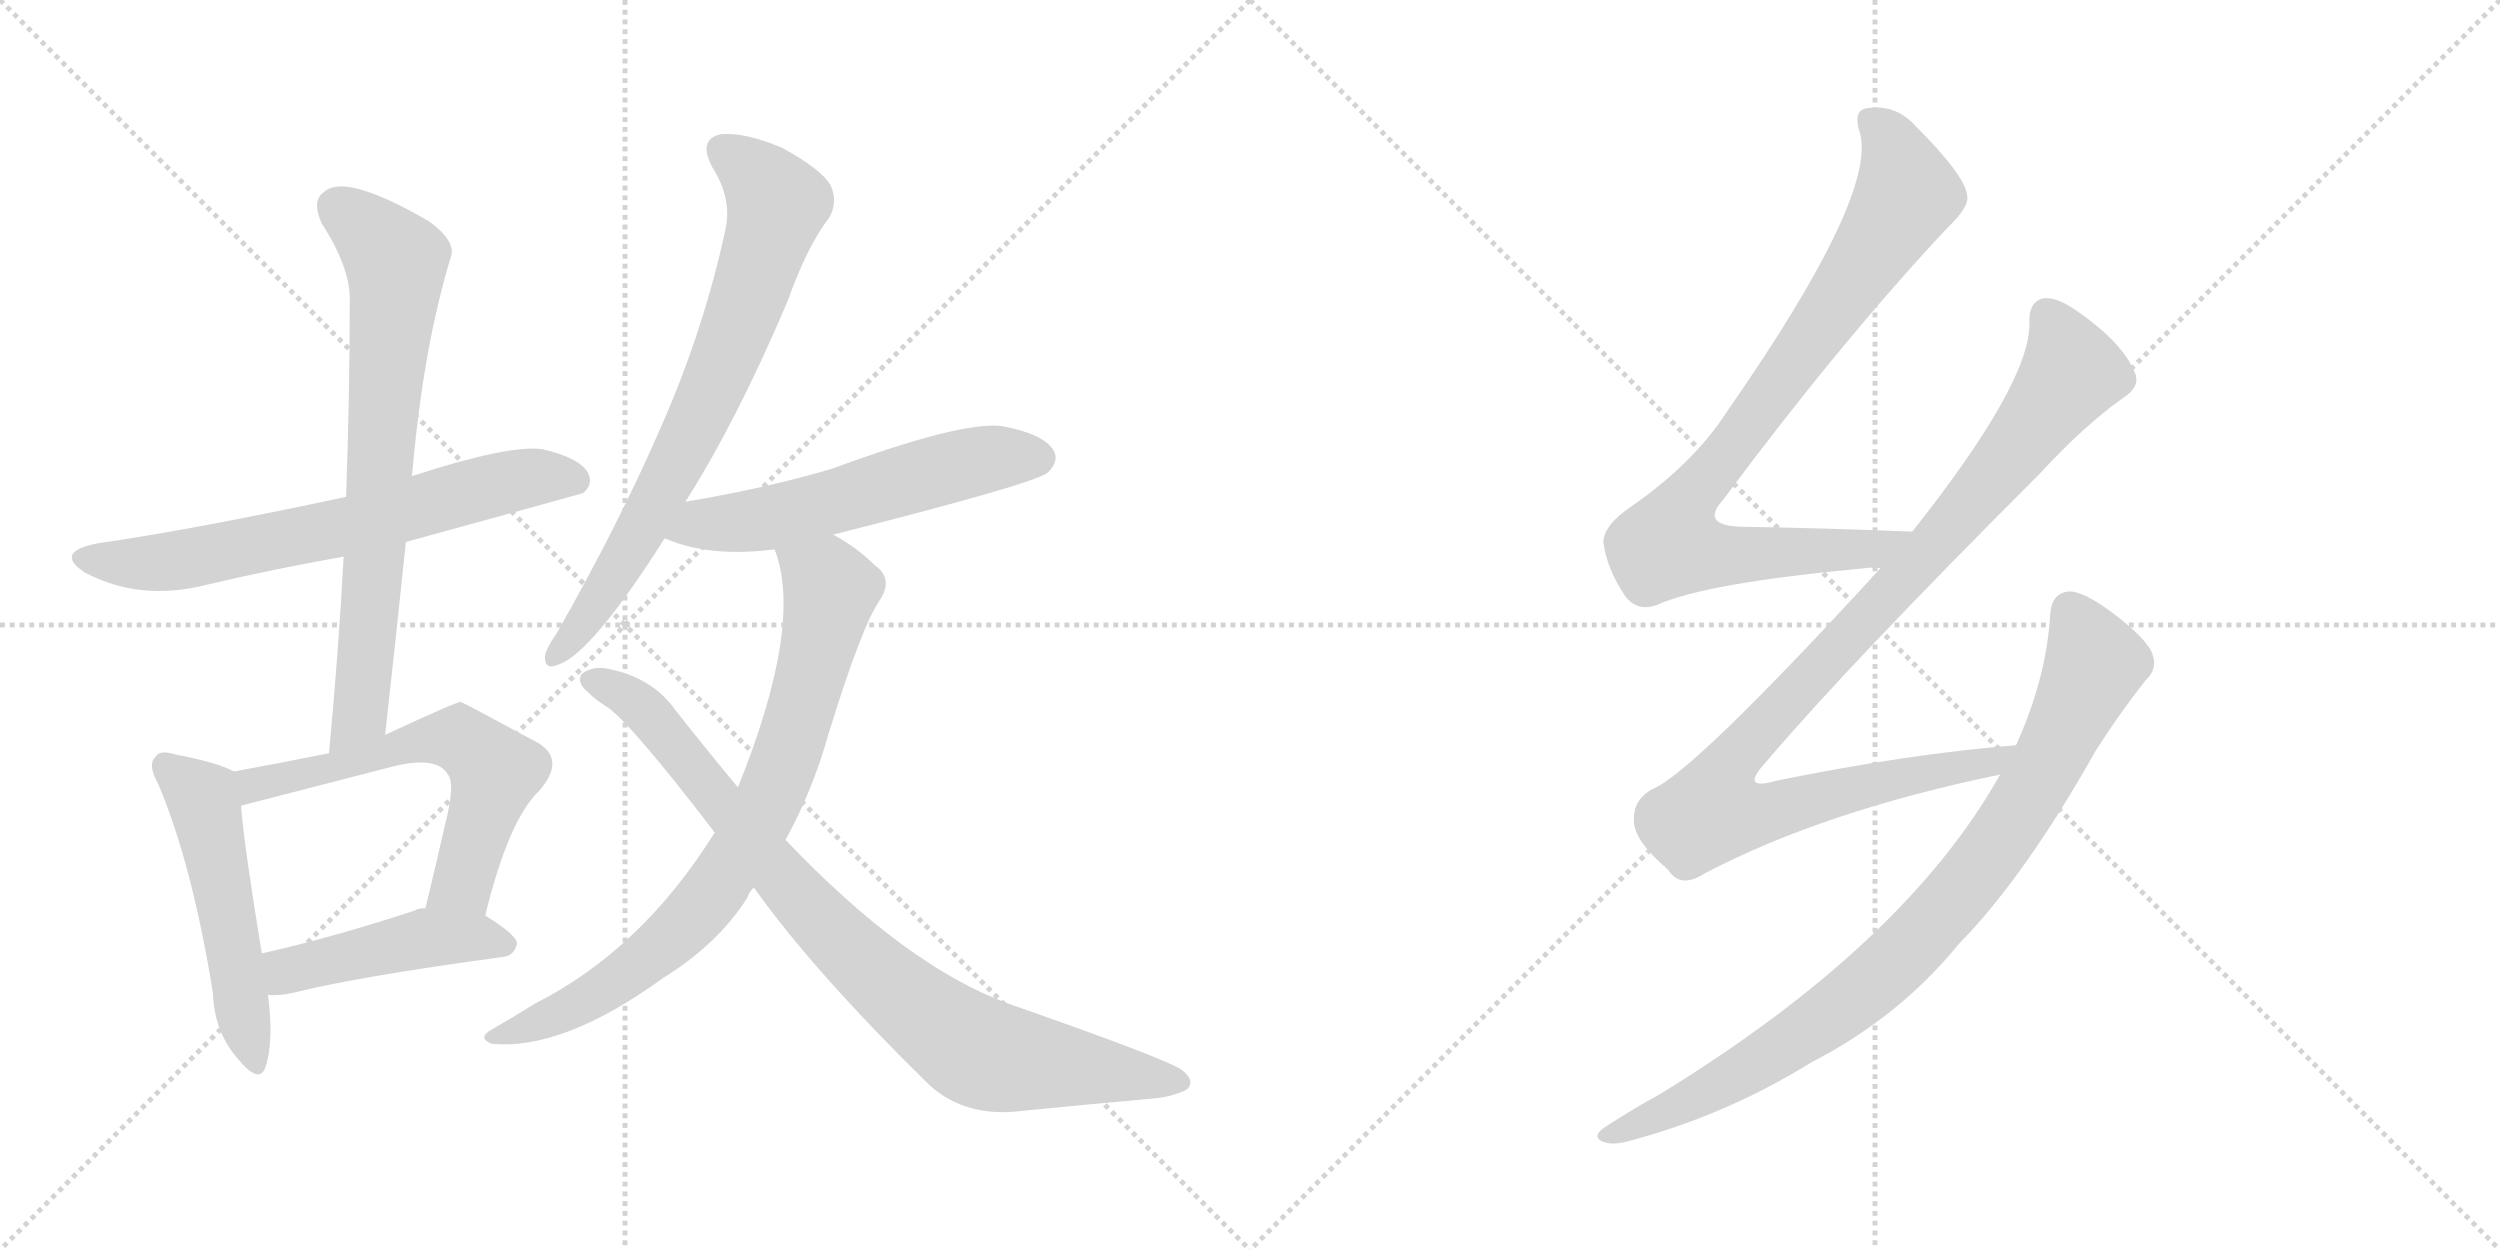 <svg version="1.1" viewBox="0 0 2048 1024" xmlns="http://www.w3.org/2000/svg">
  <g stroke="lightgray" stroke-dasharray="1,1" stroke-width="1" transform="scale(4, 4)">
    <line x1="0" y1="0" x2="256" y2="256"></line>
    <line x1="256" y1="0" x2="0" y2="256"></line>
    <line x1="128" y1="0" x2="128" y2="256"></line>
    <line x1="0" y1="128" x2="256" y2="128"></line>
    <line x1="256" y1="0" x2="512" y2="256"></line>
    <line x1="512" y1="0" x2="256" y2="256"></line>
    <line x1="384" y1="0" x2="384" y2="256"></line>
    <line x1="256" y1="128" x2="512" y2="128"></line>
  </g>
<g transform="scale(1, -1) translate(0, -850)">
   <style type="text/css">
    @keyframes keyframes0 {
      from {
       stroke: black;
       stroke-dashoffset: 666;
       stroke-width: 128;
       }
       68% {
       animation-timing-function: step-end;
       stroke: black;
       stroke-dashoffset: 0;
       stroke-width: 128;
       }
       to {
       stroke: black;
       stroke-width: 1024;
       }
       }
       #make-me-a-hanzi-animation-0 {
         animation: keyframes0 0.792s both;
         animation-delay: 0s;
         animation-timing-function: linear;
       }
    @keyframes keyframes1 {
      from {
       stroke: black;
       stroke-dashoffset: 726;
       stroke-width: 128;
       }
       70% {
       animation-timing-function: step-end;
       stroke: black;
       stroke-dashoffset: 0;
       stroke-width: 128;
       }
       to {
       stroke: black;
       stroke-width: 1024;
       }
       }
       #make-me-a-hanzi-animation-1 {
         animation: keyframes1 0.841s both;
         animation-delay: 0.792s;
         animation-timing-function: linear;
       }
    @keyframes keyframes2 {
      from {
       stroke: black;
       stroke-dashoffset: 513;
       stroke-width: 128;
       }
       63% {
       animation-timing-function: step-end;
       stroke: black;
       stroke-dashoffset: 0;
       stroke-width: 128;
       }
       to {
       stroke: black;
       stroke-width: 1024;
       }
       }
       #make-me-a-hanzi-animation-2 {
         animation: keyframes2 0.667s both;
         animation-delay: 1.633s;
         animation-timing-function: linear;
       }
    @keyframes keyframes3 {
      from {
       stroke: black;
       stroke-dashoffset: 600;
       stroke-width: 128;
       }
       66% {
       animation-timing-function: step-end;
       stroke: black;
       stroke-dashoffset: 0;
       stroke-width: 128;
       }
       to {
       stroke: black;
       stroke-width: 1024;
       }
       }
       #make-me-a-hanzi-animation-3 {
         animation: keyframes3 0.738s both;
         animation-delay: 2.3s;
         animation-timing-function: linear;
       }
    @keyframes keyframes4 {
      from {
       stroke: black;
       stroke-dashoffset: 457;
       stroke-width: 128;
       }
       60% {
       animation-timing-function: step-end;
       stroke: black;
       stroke-dashoffset: 0;
       stroke-width: 128;
       }
       to {
       stroke: black;
       stroke-width: 1024;
       }
       }
       #make-me-a-hanzi-animation-4 {
         animation: keyframes4 0.622s both;
         animation-delay: 3.039s;
         animation-timing-function: linear;
       }
    @keyframes keyframes5 {
      from {
       stroke: black;
       stroke-dashoffset: 731;
       stroke-width: 128;
       }
       70% {
       animation-timing-function: step-end;
       stroke: black;
       stroke-dashoffset: 0;
       stroke-width: 128;
       }
       to {
       stroke: black;
       stroke-width: 1024;
       }
       }
       #make-me-a-hanzi-animation-5 {
         animation: keyframes5 0.845s both;
         animation-delay: 3.66s;
         animation-timing-function: linear;
       }
    @keyframes keyframes6 {
      from {
       stroke: black;
       stroke-dashoffset: 562;
       stroke-width: 128;
       }
       65% {
       animation-timing-function: step-end;
       stroke: black;
       stroke-dashoffset: 0;
       stroke-width: 128;
       }
       to {
       stroke: black;
       stroke-width: 1024;
       }
       }
       #make-me-a-hanzi-animation-6 {
         animation: keyframes6 0.707s both;
         animation-delay: 4.505s;
         animation-timing-function: linear;
       }
    @keyframes keyframes7 {
      from {
       stroke: black;
       stroke-dashoffset: 788;
       stroke-width: 128;
       }
       72% {
       animation-timing-function: step-end;
       stroke: black;
       stroke-dashoffset: 0;
       stroke-width: 128;
       }
       to {
       stroke: black;
       stroke-width: 1024;
       }
       }
       #make-me-a-hanzi-animation-7 {
         animation: keyframes7 0.891s both;
         animation-delay: 5.213s;
         animation-timing-function: linear;
       }
    @keyframes keyframes8 {
      from {
       stroke: black;
       stroke-dashoffset: 865;
       stroke-width: 128;
       }
       74% {
       animation-timing-function: step-end;
       stroke: black;
       stroke-dashoffset: 0;
       stroke-width: 128;
       }
       to {
       stroke: black;
       stroke-width: 1024;
       }
       }
       #make-me-a-hanzi-animation-8 {
         animation: keyframes8 0.954s both;
         animation-delay: 6.104s;
         animation-timing-function: linear;
       }
    @keyframes keyframes9 {
      from {
       stroke: black;
       stroke-dashoffset: 866;
       stroke-width: 128;
       }
       74% {
       animation-timing-function: step-end;
       stroke: black;
       stroke-dashoffset: 0;
       stroke-width: 128;
       }
       to {
       stroke: black;
       stroke-width: 1024;
       }
       }
       #make-me-a-hanzi-animation-9 {
         animation: keyframes9 0.955s both;
         animation-delay: 7.058s;
         animation-timing-function: linear;
       }
    @keyframes keyframes10 {
      from {
       stroke: black;
       stroke-dashoffset: 1023;
       stroke-width: 128;
       }
       77% {
       animation-timing-function: step-end;
       stroke: black;
       stroke-dashoffset: 0;
       stroke-width: 128;
       }
       to {
       stroke: black;
       stroke-width: 1024;
       }
       }
       #make-me-a-hanzi-animation-10 {
         animation: keyframes10 1.083s both;
         animation-delay: 8.013s;
         animation-timing-function: linear;
       }
    @keyframes keyframes11 {
      from {
       stroke: black;
       stroke-dashoffset: 875;
       stroke-width: 128;
       }
       74% {
       animation-timing-function: step-end;
       stroke: black;
       stroke-dashoffset: 0;
       stroke-width: 128;
       }
       to {
       stroke: black;
       stroke-width: 1024;
       }
       }
       #make-me-a-hanzi-animation-11 {
         animation: keyframes11 0.962s both;
         animation-delay: 9.095s;
         animation-timing-function: linear;
       }
</style>
<path d="M 332.5 406.0 Q 474.5 445.0 477.5 446.0 Q 486.5 453.0 481.5 463.0 Q 474.5 475.0 444.5 482.0 Q 417.5 486.0 337.5 460.0 L 283.5 443.0 Q 157.5 416.0 80.5 405.0 Q 43.5 398.0 69.5 381.0 Q 114.5 357.0 169.5 371.0 Q 224.5 384.0 281.5 394.0 L 332.5 406.0 Z" fill="lightgray"></path> 
<path d="M 315.5 248.0 Q 324.5 329.0 332.5 406.0 L 337.5 460.0 Q 346.5 565.0 369.5 640.0 Q 373.5 652.0 352.5 668.0 Q 315.5 690.0 290.5 696.0 Q 272.5 700.0 264.5 692.0 Q 255.5 685.0 263.5 667.0 Q 287.5 630.0 286.5 603.0 Q 286.5 527.0 283.5 443.0 L 281.5 394.0 Q 277.5 318.0 269.5 233.0 C 266.5 203.0 312.5 218.0 315.5 248.0 Z" fill="lightgray"></path> 
<path d="M 191.5 218.0 Q 179.5 225.0 143.5 232.0 Q 130.5 236.0 127.5 230.0 Q 120.5 224.0 129.5 208.0 Q 157.5 142.0 174.5 36.0 Q 175.5 5.0 194.5 -17.0 Q 212.5 -39.0 217.5 -24.0 Q 224.5 -3.0 219.5 35.0 L 214.5 69.0 Q 199.5 160.0 197.5 190.0 C 195.5 216.0 195.5 216.0 191.5 218.0 Z" fill="lightgray"></path> 
<path d="M 397.5 100.0 Q 416.5 178.0 441.5 202.0 Q 463.5 227.0 441.5 241.0 Q 378.5 275.0 377.5 275.0 Q 373.5 275.0 315.5 248.0 L 269.5 233.0 Q 235.5 226.0 191.5 218.0 C 161.5 213.0 168.5 183.0 197.5 190.0 L 321.5 222.0 Q 357.5 231.0 366.5 216.0 Q 373.5 209.0 364.5 174.0 Q 357.5 143.0 348.5 106.0 C 341.5 77.0 390.5 71.0 397.5 100.0 Z" fill="lightgray"></path> 
<path d="M 219.5 35.0 Q 228.5 34.0 241.5 37.0 Q 293.5 50.0 411.5 66.0 Q 421.5 67.0 423.5 77.0 Q 423.5 84.0 397.5 100.0 L 348.5 106.0 Q 342.5 106.0 339.5 104.0 Q 272.5 82.0 214.5 69.0 C 185.5 62.0 189.5 36.0 219.5 35.0 Z" fill="lightgray"></path> 
<path d="M 561.5 439.0 Q 603.5 505.0 645.5 604.0 Q 661.5 649.0 679.5 672.0 Q 686.5 685.0 680.5 698.0 Q 673.5 711.0 640.5 729.0 Q 609.5 742.0 590.5 740.0 Q 571.5 736.0 583.5 713.0 Q 599.5 688.0 594.5 663.0 Q 576.5 579.0 540.5 498.0 Q 506.5 420.0 456.5 332.0 Q 447.5 319.0 446.5 313.0 Q 445.5 300.0 458.5 306.0 Q 485.5 316.0 544.5 409.0 L 561.5 439.0 Z" fill="lightgray"></path> 
<path d="M 682.5 412.0 Q 848.5 454.0 858.5 463.0 Q 868.5 473.0 862.5 482.0 Q 853.5 495.0 820.5 501.0 Q 787.5 505.0 681.5 466.0 Q 627.5 450.0 561.5 439.0 C 531.5 434.0 516.5 420.0 544.5 409.0 Q 581.5 393.0 634.5 400.0 L 682.5 412.0 Z" fill="lightgray"></path> 
<path d="M 643.5 162.0 Q 665.5 202.0 678.5 248.0 Q 705.5 336.0 720.5 358.0 Q 732.5 376.0 716.5 387.0 Q 701.5 402.0 682.5 412.0 C 656.5 428.0 626.5 429.0 634.5 400.0 Q 658.5 339.0 604.5 205.0 L 585.5 168.0 Q 525.5 72.0 438.5 28.0 Q 422.5 18.0 403.5 7.0 Q 390.5 0.0 402.5 -5.0 Q 460.5 -11.0 543.5 49.0 Q 588.5 77.0 612.5 115.0 Q 613.5 119.0 617.5 123.0 L 643.5 162.0 Z" fill="lightgray"></path> 
<path d="M 617.5 123.0 Q 666.5 54.0 761.5 -39.0 Q 791.5 -66.0 837.5 -60.0 Q 898.5 -54.0 943.5 -50.0 Q 958.5 -49.0 971.5 -43.0 Q 980.5 -36.0 967.5 -26.0 Q 951.5 -16.0 825.5 28.0 Q 741.5 59.0 643.5 162.0 L 604.5 205.0 Q 579.5 235.0 553.5 268.0 Q 534.5 295.0 498.5 302.0 Q 486.5 305.0 476.5 298.0 Q 472.5 291.0 480.5 284.0 Q 487.5 277.0 495.5 272.0 Q 513.5 262.0 585.5 168.0 L 617.5 123.0 Z" fill="lightgray"></path> 
<path d="M 1566.5 414.5 Q 1490.5 417.5 1426.5 418.5 Q 1392.5 419.5 1411.5 440.5 Q 1507.5 569.5 1594.5 662.5 Q 1613.5 680.5 1611.5 689.5 Q 1610.5 705.5 1569.5 746.5 Q 1553.5 764.5 1530.5 761.5 Q 1517.5 760.5 1523.5 741.5 Q 1538.5 690.5 1414.5 512.5 Q 1387.5 470.5 1335.5 434.5 Q 1313.5 419.5 1313.5 405.5 Q 1316.5 383.5 1331.5 361.5 Q 1341.5 348.5 1357.5 354.5 Q 1397.5 372.5 1527.5 384.5 Q 1533.5 385.5 1540.5 384.5 C 1570.5 385.5 1596.5 413.5 1566.5 414.5 Z" fill="lightgray"></path> 
<path d="M 1651.5 239.5 Q 1563.5 232.5 1455.5 210.5 Q 1424.5 201.5 1446.5 225.5 Q 1513.5 304.5 1670.5 461.5 Q 1707.5 501.5 1738.5 523.5 Q 1754.5 533.5 1748.5 545.5 Q 1738.5 569.5 1702.5 594.5 Q 1684.5 607.5 1673.5 605.5 Q 1661.5 602.5 1662.5 584.5 Q 1662.5 535.5 1566.5 414.5 L 1540.5 384.5 Q 1386.5 216.5 1353.5 203.5 Q 1337.5 194.5 1338.5 177.5 Q 1338.5 161.5 1366.5 137.5 Q 1376.5 121.5 1396.5 134.5 Q 1493.5 185.5 1638.5 215.5 C 1667.5 221.5 1681.5 242.5 1651.5 239.5 Z" fill="lightgray"></path> 
<path d="M 1638.5 215.5 Q 1560.5 76.5 1359.5 -46.5 Q 1337.5 -58.5 1314.5 -73.5 Q 1304.5 -80.5 1311.5 -84.5 Q 1318.5 -88.5 1331.5 -85.5 Q 1412.5 -64.5 1483.5 -20.5 Q 1555.5 16.5 1604.5 76.5 Q 1658.5 131.5 1716.5 234.5 Q 1735.5 264.5 1757.5 292.5 Q 1767.5 301.5 1763.5 313.5 Q 1759.5 326.5 1728.5 349.5 Q 1706.5 365.5 1695.5 365.5 Q 1680.5 364.5 1679.5 346.5 Q 1676.5 294.5 1651.5 239.5 L 1638.5 215.5 Z" fill="lightgray"></path> 
      <clipPath id="make-me-a-hanzi-clip-0">
      <path d="M 332.5 406.0 Q 474.5 445.0 477.5 446.0 Q 486.5 453.0 481.5 463.0 Q 474.5 475.0 444.5 482.0 Q 417.5 486.0 337.5 460.0 L 283.5 443.0 Q 157.5 416.0 80.5 405.0 Q 43.5 398.0 69.5 381.0 Q 114.5 357.0 169.5 371.0 Q 224.5 384.0 281.5 394.0 L 332.5 406.0 Z" fill="lightgray"></path>
      </clipPath>
      <path clip-path="url(#make-me-a-hanzi-clip-0)" d="M 72.5 394.0 L 107.5 388.0 L 143.5 391.0 L 270.5 415.0 L 421.5 457.0 L 447.5 460.0 L 473.5 454.0 " fill="none" id="make-me-a-hanzi-animation-0" stroke-dasharray="538 1076" stroke-linecap="round"></path>

      <clipPath id="make-me-a-hanzi-clip-1">
      <path d="M 315.5 248.0 Q 324.5 329.0 332.5 406.0 L 337.5 460.0 Q 346.5 565.0 369.5 640.0 Q 373.5 652.0 352.5 668.0 Q 315.5 690.0 290.5 696.0 Q 272.5 700.0 264.5 692.0 Q 255.5 685.0 263.5 667.0 Q 287.5 630.0 286.5 603.0 Q 286.5 527.0 283.5 443.0 L 281.5 394.0 Q 277.5 318.0 269.5 233.0 C 266.5 203.0 312.5 218.0 315.5 248.0 Z" fill="lightgray"></path>
      </clipPath>
      <path clip-path="url(#make-me-a-hanzi-clip-1)" d="M 276.5 680.0 L 324.5 636.0 L 324.5 616.0 L 296.5 275.0 L 292.5 261.0 L 273.5 240.0 " fill="none" id="make-me-a-hanzi-animation-1" stroke-dasharray="598 1196" stroke-linecap="round"></path>

      <clipPath id="make-me-a-hanzi-clip-2">
      <path d="M 191.5 218.0 Q 179.5 225.0 143.5 232.0 Q 130.5 236.0 127.5 230.0 Q 120.5 224.0 129.5 208.0 Q 157.5 142.0 174.5 36.0 Q 175.5 5.0 194.5 -17.0 Q 212.5 -39.0 217.5 -24.0 Q 224.5 -3.0 219.5 35.0 L 214.5 69.0 Q 199.5 160.0 197.5 190.0 C 195.5 216.0 195.5 216.0 191.5 218.0 Z" fill="lightgray"></path>
      </clipPath>
      <path clip-path="url(#make-me-a-hanzi-clip-2)" d="M 136.5 222.0 L 165.5 196.0 L 169.5 183.0 L 206.5 -18.0 " fill="none" id="make-me-a-hanzi-animation-2" stroke-dasharray="385 770" stroke-linecap="round"></path>

      <clipPath id="make-me-a-hanzi-clip-3">
      <path d="M 397.5 100.0 Q 416.5 178.0 441.5 202.0 Q 463.5 227.0 441.5 241.0 Q 378.5 275.0 377.5 275.0 Q 373.5 275.0 315.5 248.0 L 269.5 233.0 Q 235.5 226.0 191.5 218.0 C 161.5 213.0 168.5 183.0 197.5 190.0 L 321.5 222.0 Q 357.5 231.0 366.5 216.0 Q 373.5 209.0 364.5 174.0 Q 357.5 143.0 348.5 106.0 C 341.5 77.0 390.5 71.0 397.5 100.0 Z" fill="lightgray"></path>
      </clipPath>
      <path clip-path="url(#make-me-a-hanzi-clip-3)" d="M 202.5 198.0 L 219.5 211.0 L 270.5 220.0 L 331.5 240.0 L 375.5 245.0 L 405.5 218.0 L 378.5 127.0 L 355.5 112.0 " fill="none" id="make-me-a-hanzi-animation-3" stroke-dasharray="472 944" stroke-linecap="round"></path>

      <clipPath id="make-me-a-hanzi-clip-4">
      <path d="M 219.5 35.0 Q 228.5 34.0 241.5 37.0 Q 293.5 50.0 411.5 66.0 Q 421.5 67.0 423.5 77.0 Q 423.5 84.0 397.5 100.0 L 348.5 106.0 Q 342.5 106.0 339.5 104.0 Q 272.5 82.0 214.5 69.0 C 185.5 62.0 189.5 36.0 219.5 35.0 Z" fill="lightgray"></path>
      </clipPath>
      <path clip-path="url(#make-me-a-hanzi-clip-4)" d="M 224.5 42.0 L 234.5 55.0 L 349.5 82.0 L 415.5 76.0 " fill="none" id="make-me-a-hanzi-animation-4" stroke-dasharray="329 658" stroke-linecap="round"></path>

      <clipPath id="make-me-a-hanzi-clip-5">
      <path d="M 561.5 439.0 Q 603.5 505.0 645.5 604.0 Q 661.5 649.0 679.5 672.0 Q 686.5 685.0 680.5 698.0 Q 673.5 711.0 640.5 729.0 Q 609.5 742.0 590.5 740.0 Q 571.5 736.0 583.5 713.0 Q 599.5 688.0 594.5 663.0 Q 576.5 579.0 540.5 498.0 Q 506.5 420.0 456.5 332.0 Q 447.5 319.0 446.5 313.0 Q 445.5 300.0 458.5 306.0 Q 485.5 316.0 544.5 409.0 L 561.5 439.0 Z" fill="lightgray"></path>
      </clipPath>
      <path clip-path="url(#make-me-a-hanzi-clip-5)" d="M 593.5 725.0 L 612.5 713.0 L 636.5 683.0 L 619.5 624.0 L 577.5 518.0 L 522.5 409.0 L 455.5 314.0 " fill="none" id="make-me-a-hanzi-animation-5" stroke-dasharray="603 1206" stroke-linecap="round"></path>

      <clipPath id="make-me-a-hanzi-clip-6">
      <path d="M 682.5 412.0 Q 848.5 454.0 858.5 463.0 Q 868.5 473.0 862.5 482.0 Q 853.5 495.0 820.5 501.0 Q 787.5 505.0 681.5 466.0 Q 627.5 450.0 561.5 439.0 C 531.5 434.0 516.5 420.0 544.5 409.0 Q 581.5 393.0 634.5 400.0 L 682.5 412.0 Z" fill="lightgray"></path>
      </clipPath>
      <path clip-path="url(#make-me-a-hanzi-clip-6)" d="M 552.5 411.0 L 575.5 421.0 L 689.5 439.0 L 789.5 470.0 L 850.5 475.0 " fill="none" id="make-me-a-hanzi-animation-6" stroke-dasharray="434 868" stroke-linecap="round"></path>

      <clipPath id="make-me-a-hanzi-clip-7">
      <path d="M 643.5 162.0 Q 665.5 202.0 678.5 248.0 Q 705.5 336.0 720.5 358.0 Q 732.5 376.0 716.5 387.0 Q 701.5 402.0 682.5 412.0 C 656.5 428.0 626.5 429.0 634.5 400.0 Q 658.5 339.0 604.5 205.0 L 585.5 168.0 Q 525.5 72.0 438.5 28.0 Q 422.5 18.0 403.5 7.0 Q 390.5 0.0 402.5 -5.0 Q 460.5 -11.0 543.5 49.0 Q 588.5 77.0 612.5 115.0 Q 613.5 119.0 617.5 123.0 L 643.5 162.0 Z" fill="lightgray"></path>
      </clipPath>
      <path clip-path="url(#make-me-a-hanzi-clip-7)" d="M 641.5 397.0 L 680.5 367.0 L 645.5 234.0 L 617.5 170.0 L 579.5 113.0 L 538.5 72.0 L 480.5 31.0 L 408.5 1.0 " fill="none" id="make-me-a-hanzi-animation-7" stroke-dasharray="660 1320" stroke-linecap="round"></path>

      <clipPath id="make-me-a-hanzi-clip-8">
      <path d="M 617.5 123.0 Q 666.5 54.0 761.5 -39.0 Q 791.5 -66.0 837.5 -60.0 Q 898.5 -54.0 943.5 -50.0 Q 958.5 -49.0 971.5 -43.0 Q 980.5 -36.0 967.5 -26.0 Q 951.5 -16.0 825.5 28.0 Q 741.5 59.0 643.5 162.0 L 604.5 205.0 Q 579.5 235.0 553.5 268.0 Q 534.5 295.0 498.5 302.0 Q 486.5 305.0 476.5 298.0 Q 472.5 291.0 480.5 284.0 Q 487.5 277.0 495.5 272.0 Q 513.5 262.0 585.5 168.0 L 617.5 123.0 Z" fill="lightgray"></path>
      </clipPath>
      <path clip-path="url(#make-me-a-hanzi-clip-8)" d="M 484.5 293.0 L 528.5 268.0 L 674.5 93.0 L 784.5 -2.0 L 815.5 -16.0 L 965.5 -36.0 " fill="none" id="make-me-a-hanzi-animation-8" stroke-dasharray="737 1474" stroke-linecap="round"></path>

      <clipPath id="make-me-a-hanzi-clip-9">
      <path d="M 1566.5 414.5 Q 1490.5 417.5 1426.5 418.5 Q 1392.5 419.5 1411.5 440.5 Q 1507.5 569.5 1594.5 662.5 Q 1613.5 680.5 1611.5 689.5 Q 1610.5 705.5 1569.5 746.5 Q 1553.5 764.5 1530.5 761.5 Q 1517.5 760.5 1523.5 741.5 Q 1538.5 690.5 1414.5 512.5 Q 1387.5 470.5 1335.5 434.5 Q 1313.5 419.5 1313.5 405.5 Q 1316.5 383.5 1331.5 361.5 Q 1341.5 348.5 1357.5 354.5 Q 1397.5 372.5 1527.5 384.5 Q 1533.5 385.5 1540.5 384.5 C 1570.5 385.5 1596.5 413.5 1566.5 414.5 Z" fill="lightgray"></path>
      </clipPath>
      <path clip-path="url(#make-me-a-hanzi-clip-9)" d="M 1532.5 749.5 L 1549.5 731.5 L 1562.5 690.5 L 1491.5 582.5 L 1375.5 427.5 L 1369.5 402.5 L 1399.5 395.5 L 1514.5 397.5 L 1547.5 404.5 L 1558.5 413.5 " fill="none" id="make-me-a-hanzi-animation-9" stroke-dasharray="738 1476" stroke-linecap="round"></path>

      <clipPath id="make-me-a-hanzi-clip-10">
      <path d="M 1651.5 239.5 Q 1563.5 232.5 1455.5 210.5 Q 1424.5 201.5 1446.5 225.5 Q 1513.5 304.5 1670.5 461.5 Q 1707.5 501.5 1738.5 523.5 Q 1754.5 533.5 1748.5 545.5 Q 1738.5 569.5 1702.5 594.5 Q 1684.5 607.5 1673.5 605.5 Q 1661.5 602.5 1662.5 584.5 Q 1662.5 535.5 1566.5 414.5 L 1540.5 384.5 Q 1386.5 216.5 1353.5 203.5 Q 1337.5 194.5 1338.5 177.5 Q 1338.5 161.5 1366.5 137.5 Q 1376.5 121.5 1396.5 134.5 Q 1493.5 185.5 1638.5 215.5 C 1667.5 221.5 1681.5 242.5 1651.5 239.5 Z" fill="lightgray"></path>
      </clipPath>
      <path clip-path="url(#make-me-a-hanzi-clip-10)" d="M 1677.5 590.5 L 1696.5 543.5 L 1617.5 441.5 L 1431.5 240.5 L 1413.5 217.5 L 1402.5 185.5 L 1430.5 181.5 L 1460.5 187.5 L 1530.5 207.5 L 1627.5 223.5 L 1644.5 235.5 " fill="none" id="make-me-a-hanzi-animation-10" stroke-dasharray="895 1790" stroke-linecap="round"></path>

      <clipPath id="make-me-a-hanzi-clip-11">
      <path d="M 1638.5 215.5 Q 1560.5 76.5 1359.5 -46.5 Q 1337.5 -58.5 1314.5 -73.5 Q 1304.5 -80.5 1311.5 -84.5 Q 1318.5 -88.5 1331.5 -85.5 Q 1412.5 -64.5 1483.5 -20.5 Q 1555.5 16.5 1604.5 76.5 Q 1658.5 131.5 1716.5 234.5 Q 1735.5 264.5 1757.5 292.5 Q 1767.5 301.5 1763.5 313.5 Q 1759.5 326.5 1728.5 349.5 Q 1706.5 365.5 1695.5 365.5 Q 1680.5 364.5 1679.5 346.5 Q 1676.5 294.5 1651.5 239.5 L 1638.5 215.5 Z" fill="lightgray"></path>
      </clipPath>
      <path clip-path="url(#make-me-a-hanzi-clip-11)" d="M 1696.5 348.5 L 1716.5 306.5 L 1670.5 211.5 L 1604.5 117.5 L 1537.5 48.5 L 1479.5 4.5 L 1402.5 -42.5 L 1317.5 -80.5 " fill="none" id="make-me-a-hanzi-animation-11" stroke-dasharray="747 1494" stroke-linecap="round"></path>

</g>
</svg>
